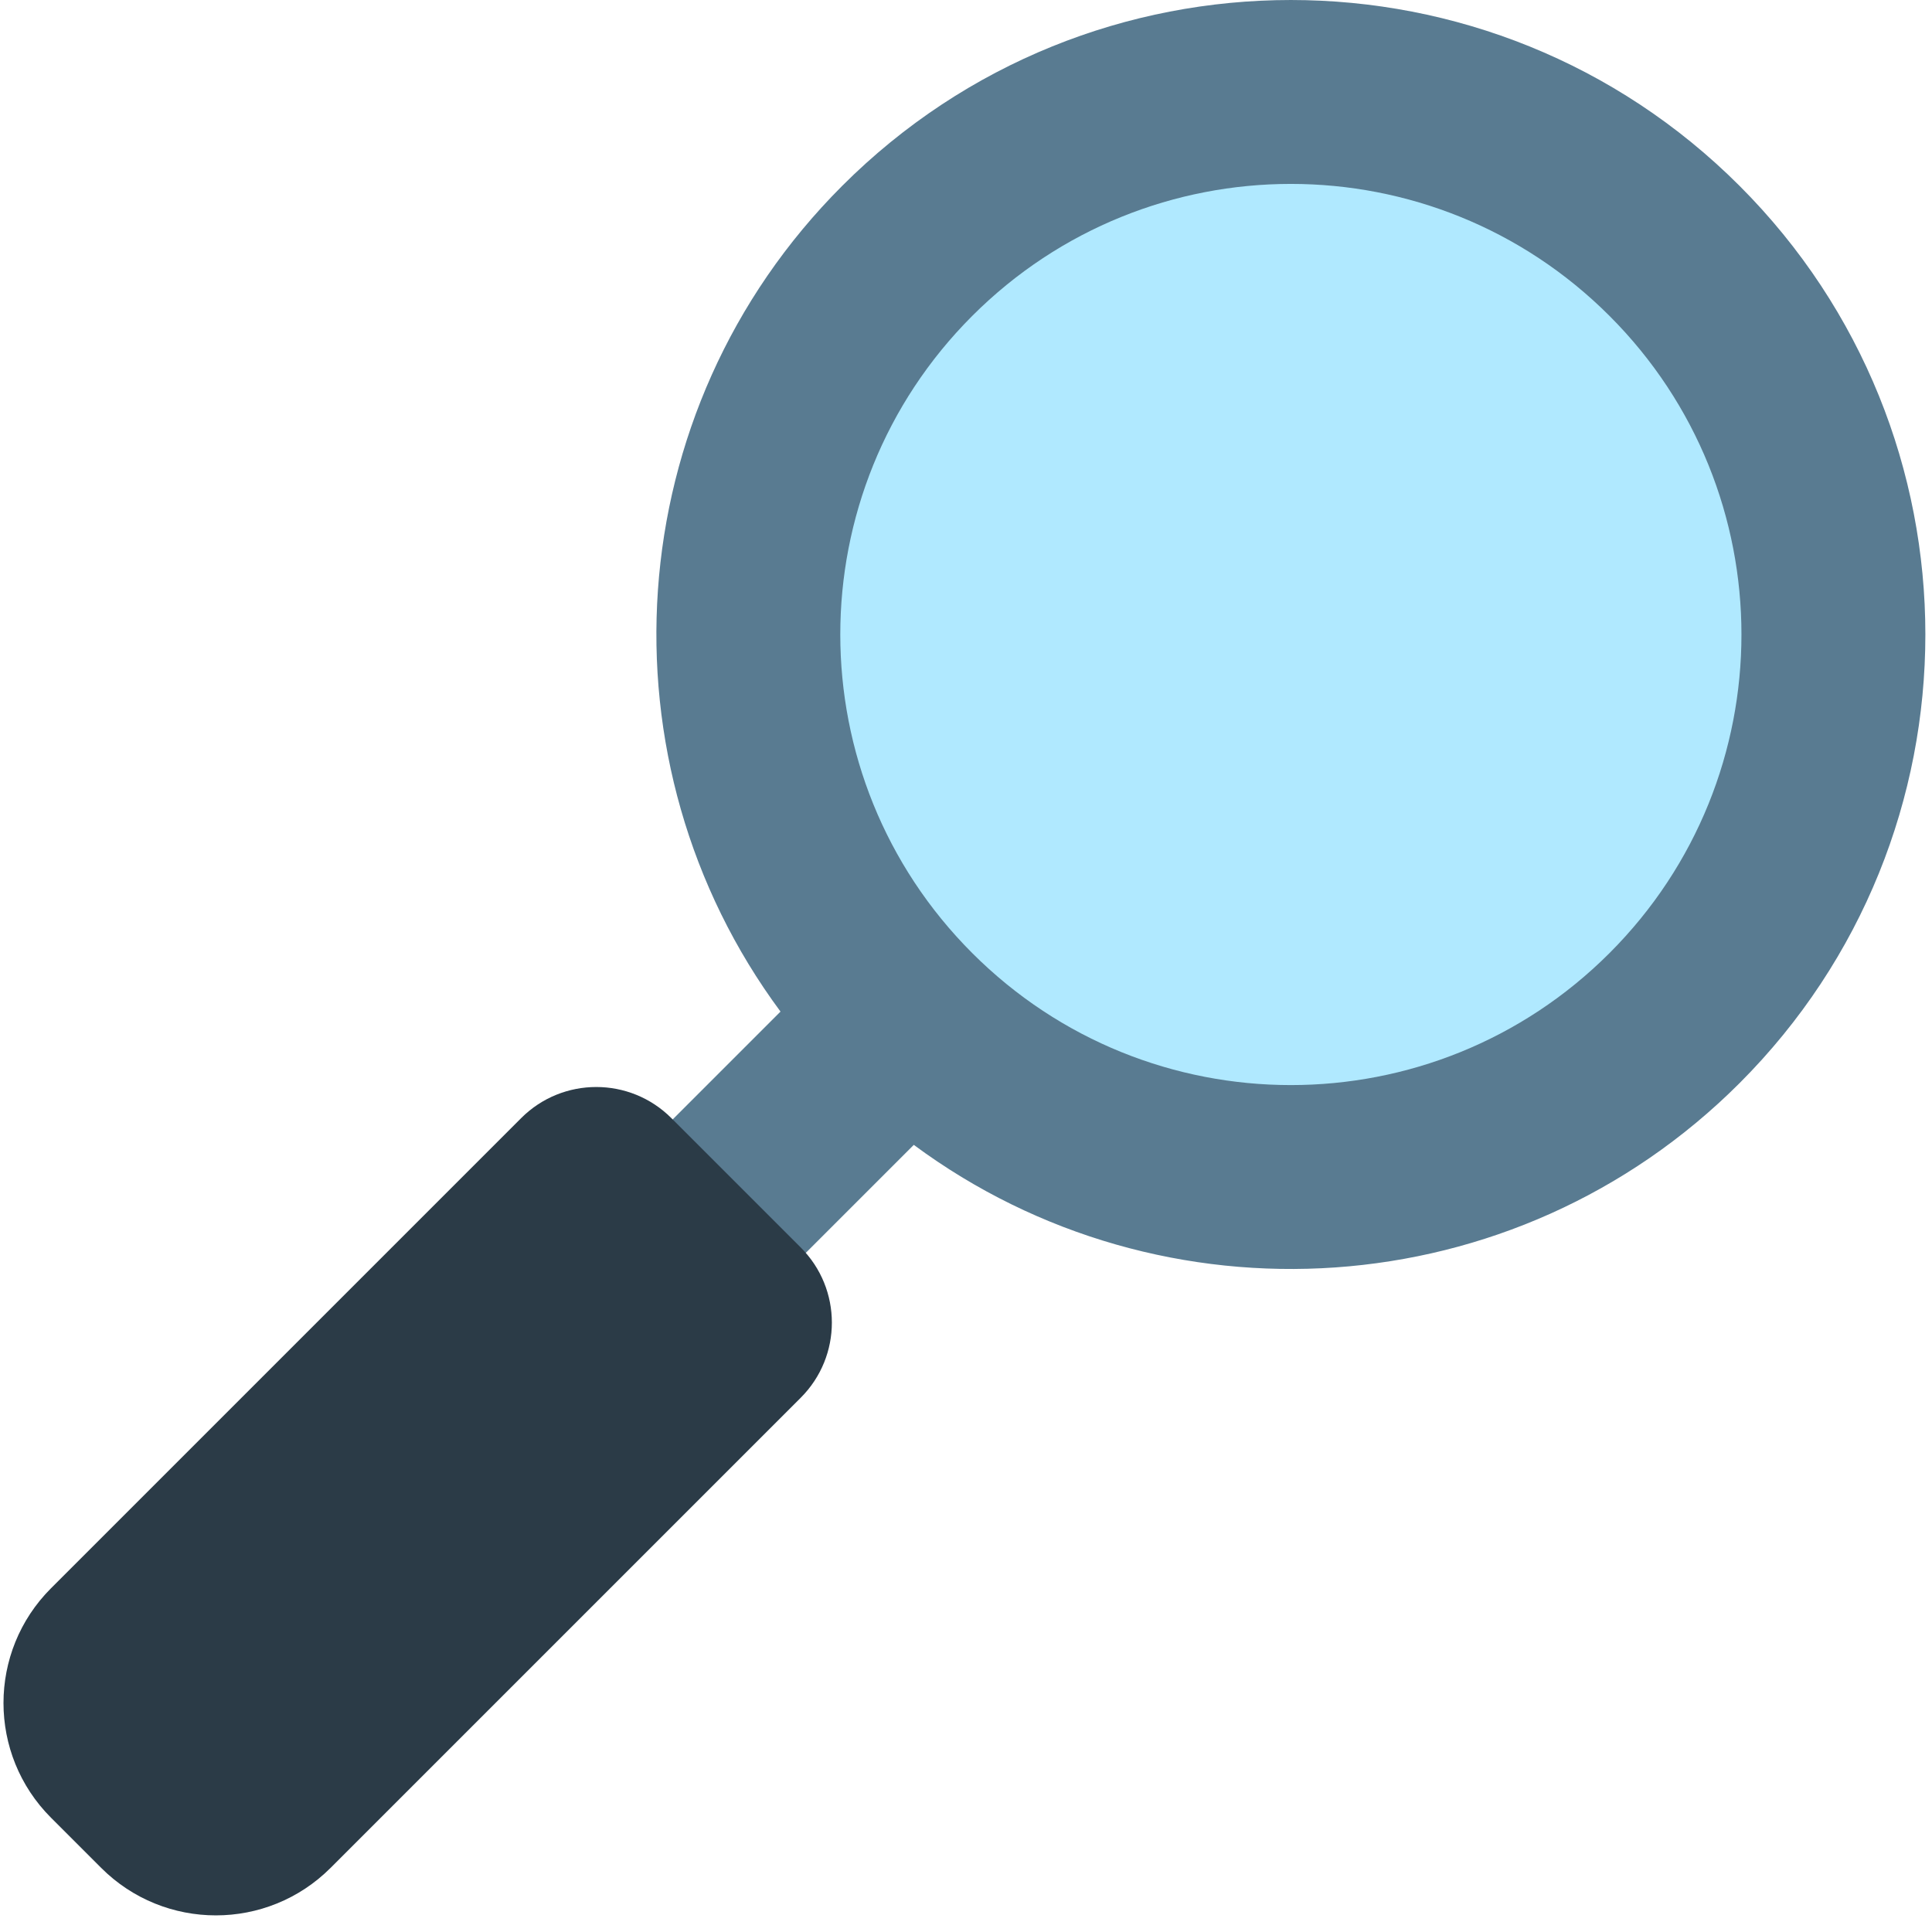 <?xml version="1.0" encoding="iso-8859-1"?>
<!-- Generator: Adobe Illustrator 18.1.1, SVG Export Plug-In . SVG Version: 6.00 Build 0)  -->
<!DOCTYPE svg PUBLIC "-//W3C//DTD SVG 1.1//EN" "http://www.w3.org/Graphics/SVG/1.1/DTD/svg11.dtd">
<svg version="1.1" xmlns="http://www.w3.org/2000/svg" xmlns:xlink="http://www.w3.org/1999/xlink" x="0px" y="0px"
	 viewBox="0 0 512 512" enable-background="new 0 0 512 512" xml:space="preserve">
<g id="Layer_2">
	<path fill="#597B91" d="M460.993,287.048c-59.664,59.664-153.006,65.111-218.828,16.355l-42.233,42.233
		c-9.755,9.755-25.57,9.755-35.325,0c-9.755-9.755-9.755-25.57,0-35.325l42.233-42.233
		c-48.757-65.821-43.309-159.164,16.355-218.828c65.666-65.666,172.132-65.666,237.798,0S526.659,221.381,460.993,287.048z"/>
</g>
<g id="Layer_3">
	<path fill="#B0E9FF" d="M426.53,252.584c-46.632,46.632-122.239,46.632-168.871,0s-46.632-122.239,0-168.871
		s122.239-46.632,168.871,0S473.162,205.952,426.53,252.584z"/>
</g>
<g id="Layer_4">
	<path fill="#2B3B47" d="M26.804,495.001l-13.285-13.285c-16.793-16.793-16.793-44.019,0-60.811l124.593-124.593
		c10.993-10.993,28.815-10.993,39.808,0l34.289,34.289c10.993,10.993,10.993,28.815,0,39.808L87.615,495.001
		C70.823,511.793,43.597,511.793,26.804,495.001z"/>
</g>
</svg>
